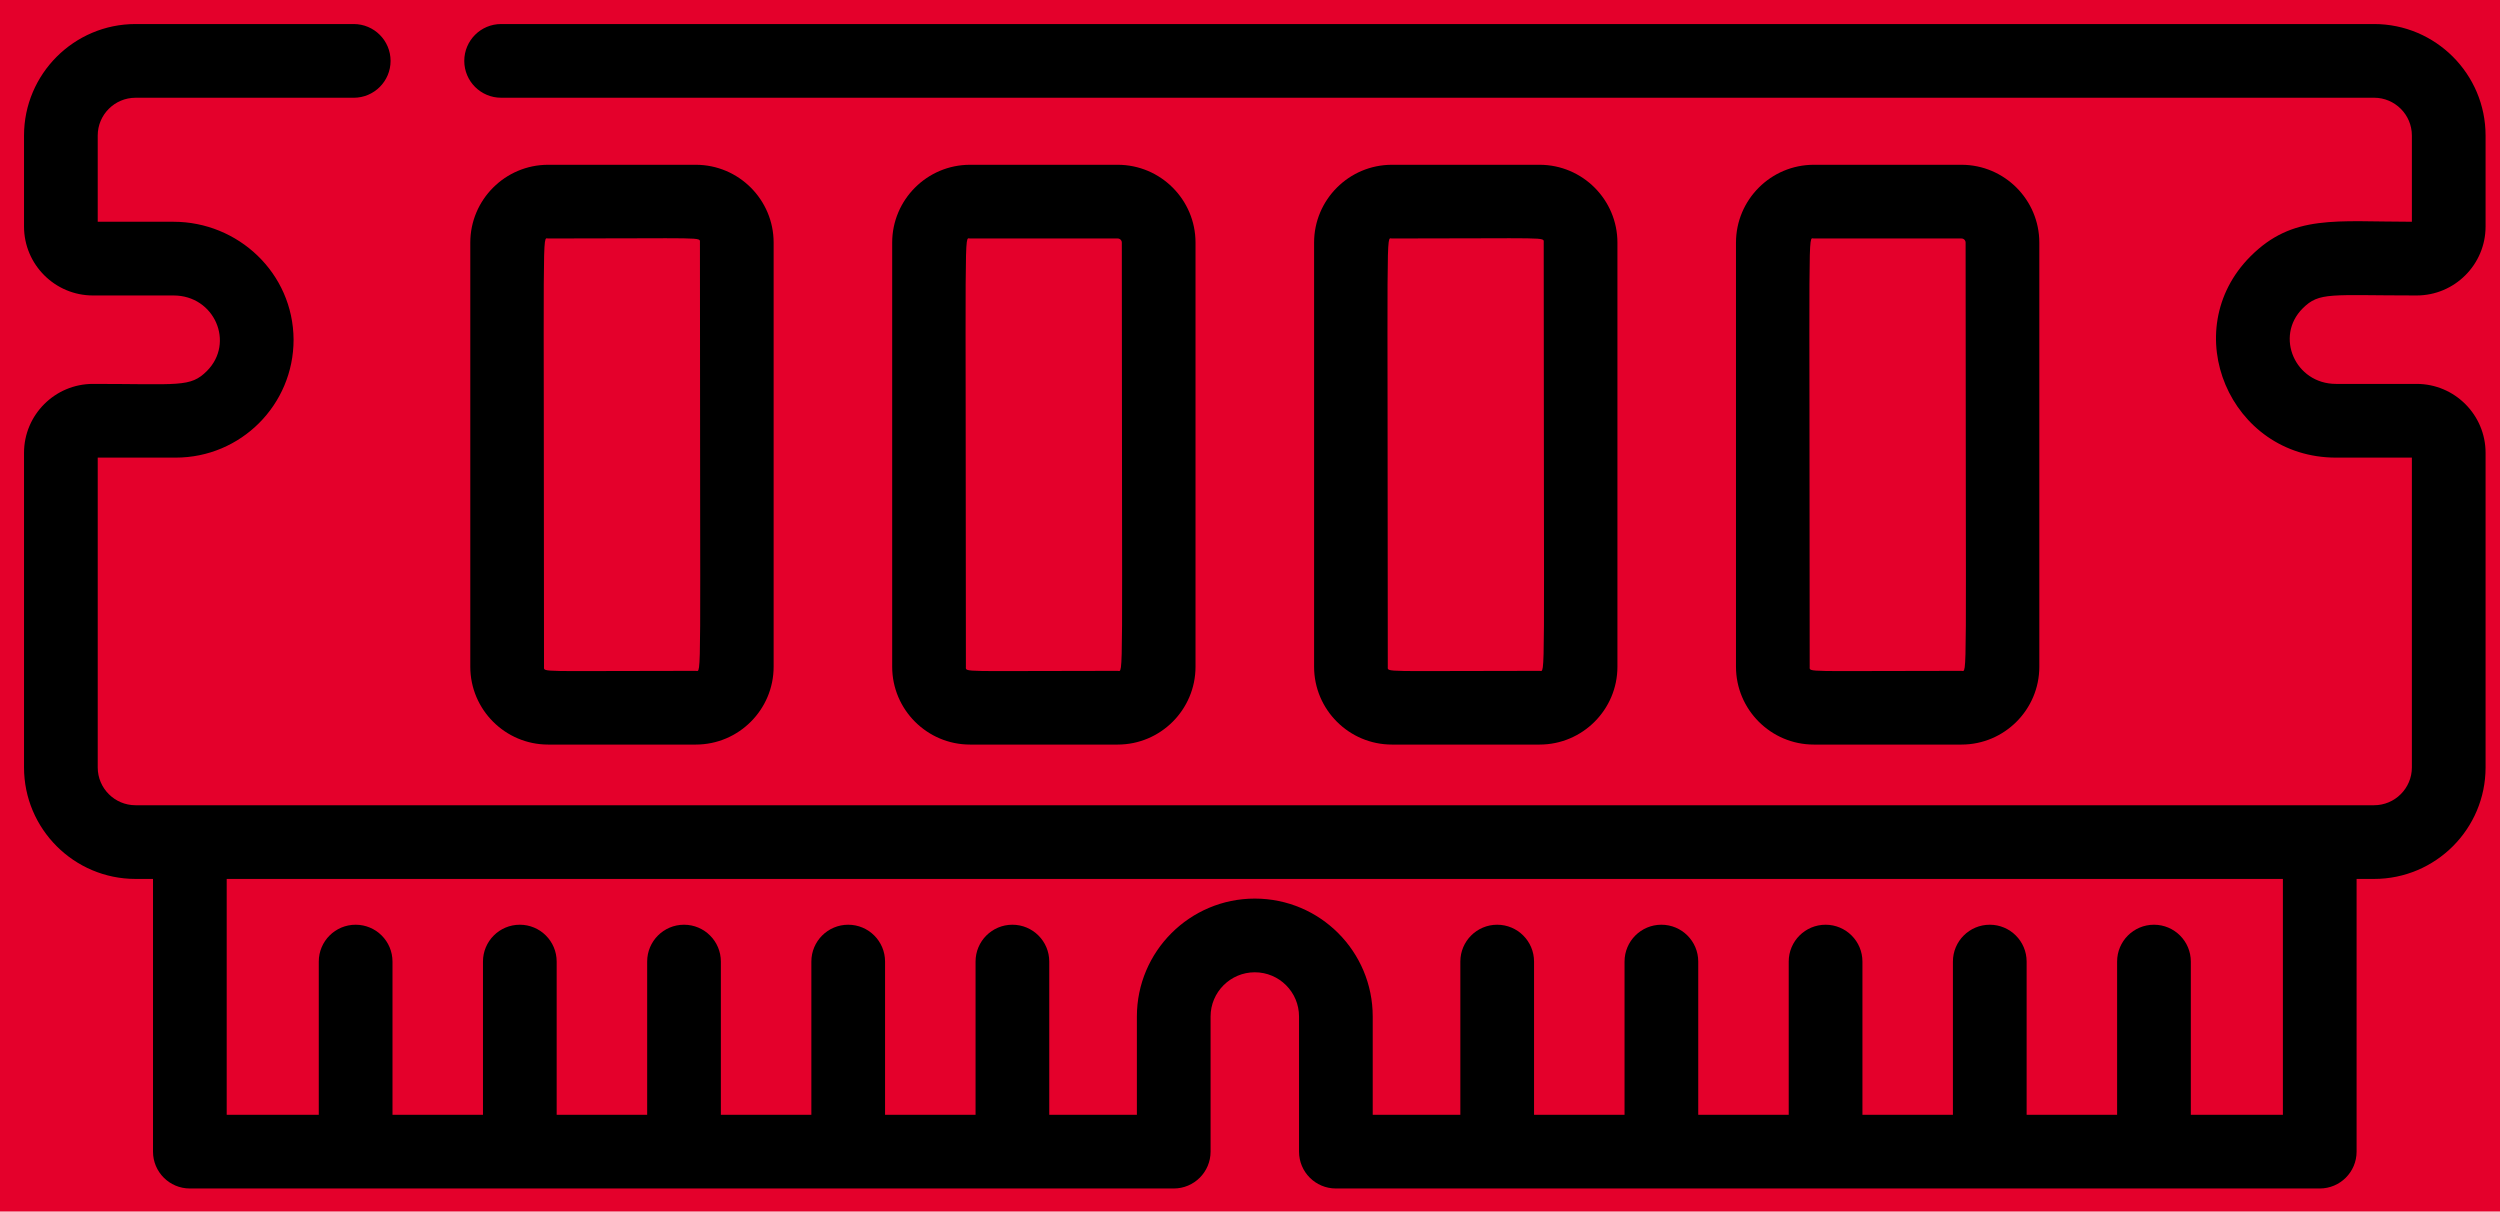 <svg width="520" height="252" xmlns="http://www.w3.org/2000/svg">

 <g>
  <title>background</title>
  <rect fill="#e4002b" id="canvas_background" height="254" width="522" y="-1" x="-1"/>
 </g>
 <g>
  <title>Layer 1</title>
  <path id="svg_1" d="m502.66,61.457c7.906,0 14.34,-6.434 14.34,-14.34l0,-18.93c0,-12.785 -10.402,-23.188 -23.188,-23.188l-389.578,0c-4.23,0 -7.664,3.434 -7.664,7.664c0,4.234 3.434,7.664 7.664,7.664l389.578,0c4.332,0 7.859,3.527 7.859,7.859l0,17.938c-15.875,0 -24.766,-1.609 -33.559,7.184c-15.453,15.453 -4.352,41.875 17.781,41.875l15.777,0l0,64.445c0,4.332 -3.527,7.859 -7.859,7.859c-1.688,0 -456.336,0 -465.625,0c-4.332,0 -7.859,-3.527 -7.859,-7.859l0,-64.445l16.211,0c13.582,0 24.527,-10.992 24.527,-24.531c-0.078,-13.895 -11.566,-24.527 -24.969,-24.527l-15.77,0l0,-17.934c0,-4.336 3.527,-7.859 7.859,-7.859l45.387,0c4.234,0 7.668,-3.434 7.668,-7.668c0,-4.23 -3.434,-7.664 -7.668,-7.664l-45.387,0c-12.785,0 -23.188,10.402 -23.188,23.191l0,18.926c0,7.906 6.434,14.34 14.34,14.34l16.758,0c8.551,0 12.777,9.855 6.949,15.703c-3.48,3.48 -5.75,2.691 -23.707,2.691c-7.906,0 -14.34,6.434 -14.34,14.34l0,65.438c0,12.785 10.402,23.188 23.188,23.188l3.641,0l0,56.723c0,4.234 3.43,7.664 7.664,7.664l204.645,0c4.234,0 7.664,-3.43 7.664,-7.664l0,-28.105c0,-5.07 4.129,-9.199 9.199,-9.199c5.094,0 9.199,4.121 9.199,9.199l0,28.105c0,4.234 3.43,7.664 7.664,7.664l204.645,0c4.234,0 7.664,-3.43 7.664,-7.664l0,-56.723l3.641,0c12.785,0 23.188,-10.402 23.188,-23.188l0,-65.438c0,-7.906 -6.434,-14.34 -14.34,-14.34l-16.766,0c-8.52,0 -12.773,-9.871 -6.941,-15.703c3.477,-3.477 5.734,-2.691 23.707,-2.691zm-27.816,170.418l-19.152,0l0,-31.867c0,-4.234 -3.434,-7.664 -7.664,-7.664c-4.234,0 -7.668,3.43 -7.668,7.664l0,31.867l-18.82,0l0,-31.867c0,-4.234 -3.434,-7.664 -7.664,-7.664c-4.234,0 -7.668,3.43 -7.668,7.664l0,31.867l-18.82,0l0,-31.867c0,-4.234 -3.434,-7.664 -7.664,-7.664c-4.234,0 -7.668,3.43 -7.668,7.664l0,31.867l-18.82,0l0,-31.867c0,-4.234 -3.43,-7.664 -7.664,-7.664c-4.234,0 -7.664,3.43 -7.664,7.664l0,31.867l-18.824,0l0,-31.867c0,-4.234 -3.43,-7.664 -7.664,-7.664s-7.664,3.43 -7.664,7.664l0,31.867l-18.227,0l0,-20.441c0,-13.52 -10.938,-24.527 -24.527,-24.527c-13.523,0 -24.527,11 -24.527,24.527l0,20.441l-18.227,0l0,-31.867c0,-4.234 -3.43,-7.664 -7.664,-7.664s-7.664,3.43 -7.664,7.664l0,31.867l-18.824,0l0,-31.867c0,-4.234 -3.43,-7.664 -7.664,-7.664c-4.234,0 -7.664,3.43 -7.664,7.664l0,31.867l-18.824,0l0,-31.867c0,-4.234 -3.43,-7.664 -7.664,-7.664s-7.664,3.43 -7.664,7.664l0,31.867l-18.824,0l0,-31.867c0,-4.234 -3.43,-7.664 -7.664,-7.664s-7.664,3.43 -7.664,7.664l0,31.867l-18.82,0l0,-31.867c0,-4.234 -3.434,-7.664 -7.668,-7.664c-4.23,0 -7.664,3.43 -7.664,7.664l0,31.867l-19.152,0l0,-49.059l427.688,0l0,49.059zm0,0"/>
  <path id="svg_2" d="m144.727,154.871c8.926,0 16.188,-7.266 16.188,-16.191l0,-88.215c0,-8.926 -7.262,-16.191 -16.188,-16.191l-30.715,0c-8.926,0 -16.191,7.266 -16.191,16.191l0,88.215c0,8.926 7.266,16.191 16.191,16.191l30.715,0zm-31.574,-16.191c0,-93.559 -0.418,-89.074 0.859,-89.074c32.949,0 31.574,-0.371 31.574,0.855c0,93.559 0.418,89.078 -0.859,89.078c-32.949,0 -31.574,0.367 -31.574,-0.859zm0,0"/>
  <path id="svg_3" d="m232.48,154.871c8.926,0 16.188,-7.266 16.188,-16.191l0,-88.215c0,-8.926 -7.262,-16.191 -16.188,-16.191l-30.715,0c-8.926,0 -16.191,7.266 -16.191,16.191l0,88.215c0,8.926 7.266,16.191 16.191,16.191l30.715,0zm-31.574,-16.191c0,-93.559 -0.418,-89.074 0.859,-89.074l30.715,0c0.473,0 0.859,0.383 0.859,0.855c0,93.559 0.418,89.078 -0.859,89.078c-32.949,0 -31.574,0.367 -31.574,-0.859zm0,0"/>
  <path id="svg_4" d="m320.234,154.871c8.926,0 16.191,-7.266 16.191,-16.191l0,-88.215c0,-8.926 -7.266,-16.191 -16.191,-16.191l-30.715,0c-8.926,0 -16.188,7.266 -16.188,16.191l0,88.215c0,8.926 7.262,16.191 16.188,16.191l30.715,0zm-31.574,-16.191c0,-93.559 -0.418,-89.074 0.859,-89.074c32.949,0 31.574,-0.371 31.574,0.855c0,93.559 0.418,89.078 -0.859,89.078c-32.949,0 -31.574,0.367 -31.574,-0.859zm0,0"/>
  <path id="svg_5" d="m407.988,154.871c8.926,0 16.191,-7.266 16.191,-16.191l0,-88.215c0,-8.926 -7.266,-16.191 -16.191,-16.191l-30.715,0c-8.926,0 -16.188,7.266 -16.188,16.191l0,88.215c0,8.926 7.262,16.191 16.188,16.191l30.715,0zm-31.574,-16.191c0,-93.559 -0.418,-89.074 0.859,-89.074l30.715,0c0.477,0 0.859,0.383 0.859,0.855c0,93.559 0.418,89.078 -0.859,89.078c-32.949,0 -31.574,0.367 -31.574,-0.859zm0,0"/>
 </g>
</svg>